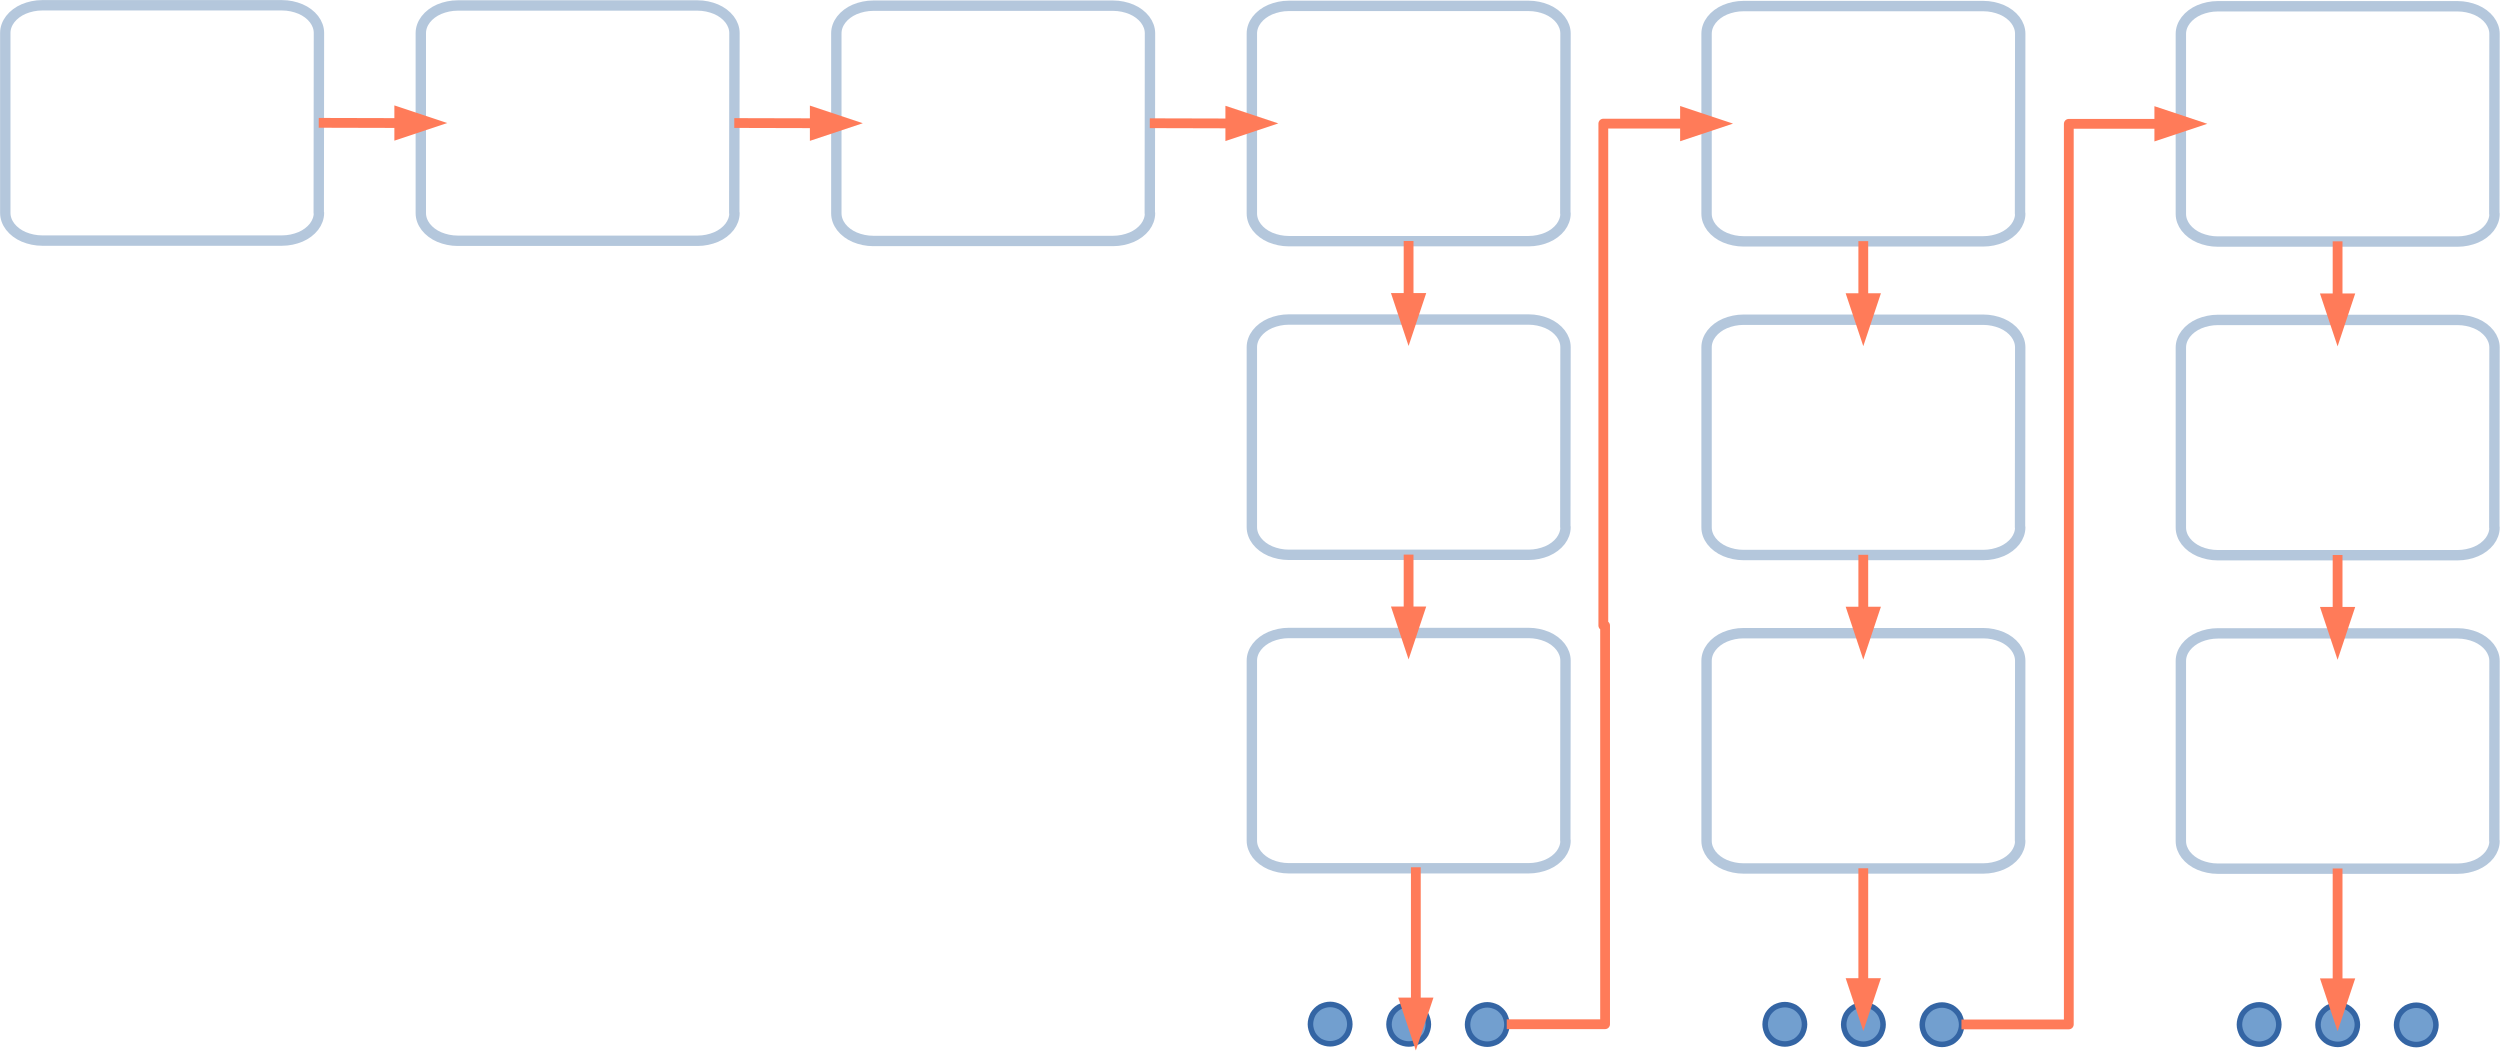 <?xml version="1.0" encoding="UTF-8"?>
<!DOCTYPE svg PUBLIC "-//W3C//DTD SVG 1.1//EN" "http://www.w3.org/Graphics/SVG/1.1/DTD/svg11.dtd">
<svg version="1.2" width="127.61mm" height="53.63mm" viewBox="2173 2773 12761 5363" preserveAspectRatio="xMidYMid" fill-rule="evenodd" stroke-width="28.222" stroke-linejoin="round" xmlns="http://www.w3.org/2000/svg" xmlns:ooo="http://xml.openoffice.org/svg/export" xmlns:xlink="http://www.w3.org/1999/xlink" xmlns:presentation="http://sun.com/xmlns/staroffice/presentation" xmlns:smil="http://www.w3.org/2001/SMIL20/" xmlns:anim="urn:oasis:names:tc:opendocument:xmlns:animation:1.0" xml:space="preserve">
 <defs class="EmbeddedBulletChars">
  <g id="bullet-char-template-57356" transform="scale(0,-0)">
   <path d="M 580,1141 L 1163,571 580,0 -4,571 580,1141 Z"/>
  </g>
  <g id="bullet-char-template-57354" transform="scale(0,-0)">
   <path d="M 8,1128 L 1137,1128 1137,0 8,0 8,1128 Z"/>
  </g>
  <g id="bullet-char-template-10146" transform="scale(0,-0)">
   <path d="M 174,0 L 602,739 174,1481 1456,739 174,0 Z M 1358,739 L 309,1346 659,739 1358,739 Z"/>
  </g>
  <g id="bullet-char-template-10132" transform="scale(0,-0)">
   <path d="M 2015,739 L 1276,0 717,0 1260,543 174,543 174,936 1260,936 717,1481 1274,1481 2015,739 Z"/>
  </g>
  <g id="bullet-char-template-10007" transform="scale(0,-0)">
   <path d="M 0,-2 C -7,14 -16,27 -25,37 L 356,567 C 262,823 215,952 215,954 215,979 228,992 255,992 264,992 276,990 289,987 310,991 331,999 354,1012 L 381,999 492,748 772,1049 836,1024 860,1049 C 881,1039 901,1025 922,1006 886,937 835,863 770,784 769,783 710,716 594,584 L 774,223 C 774,196 753,168 711,139 L 727,119 C 717,90 699,76 672,76 641,76 570,178 457,381 L 164,-76 C 142,-110 111,-127 72,-127 30,-127 9,-110 8,-76 1,-67 -2,-52 -2,-32 -2,-23 -1,-13 0,-2 Z"/>
  </g>
  <g id="bullet-char-template-10004" transform="scale(0,-0)">
   <path d="M 285,-33 C 182,-33 111,30 74,156 52,228 41,333 41,471 41,549 55,616 82,672 116,743 169,778 240,778 293,778 328,747 346,684 L 369,508 C 377,444 397,411 428,410 L 1163,1116 C 1174,1127 1196,1133 1229,1133 1271,1133 1292,1118 1292,1087 L 1292,965 C 1292,929 1282,901 1262,881 L 442,47 C 390,-6 338,-33 285,-33 Z"/>
  </g>
  <g id="bullet-char-template-9679" transform="scale(0,-0)">
   <path d="M 813,0 C 632,0 489,54 383,161 276,268 223,411 223,592 223,773 276,916 383,1023 489,1130 632,1184 813,1184 992,1184 1136,1130 1245,1023 1353,916 1407,772 1407,592 1407,412 1353,268 1245,161 1136,54 992,0 813,0 Z"/>
  </g>
  <g id="bullet-char-template-8226" transform="scale(0,-0)">
   <path d="M 346,457 C 273,457 209,483 155,535 101,586 74,649 74,723 74,796 101,859 155,911 209,963 273,989 346,989 419,989 480,963 531,910 582,859 608,796 608,723 608,648 583,586 532,535 482,483 420,457 346,457 Z"/>
  </g>
  <g id="bullet-char-template-8211" transform="scale(0,-0)">
   <path d="M -4,459 L 1135,459 1135,606 -4,606 -4,459 Z"/>
  </g>
  <g id="bullet-char-template-61548" transform="scale(0,-0)">
   <path d="M 173,740 C 173,903 231,1043 346,1159 462,1274 601,1332 765,1332 928,1332 1067,1274 1183,1159 1299,1043 1357,903 1357,740 1357,577 1299,437 1183,322 1067,206 928,148 765,148 601,148 462,206 346,322 231,437 173,577 173,740 Z"/>
  </g>
 </defs>
 <g class="Page">
  <g class="com.sun.star.drawing.CustomShape">
   <g id="id3">
    <rect class="BoundingBox" stroke="none" fill="none" x="2173" y="2773" width="1656" height="1256"/>
    <path fill="none" stroke="rgb(180,199,220)" stroke-width="53" stroke-linejoin="round" d="M 2200,2941 L 2200,2941 C 2200,2916 2209,2892 2225,2871 2242,2849 2266,2831 2294,2819 2323,2807 2355,2800 2388,2800 L 3612,2800 3613,2800 C 3646,2800 3678,2807 3707,2819 3735,2831 3759,2849 3776,2871 3792,2892 3801,2916 3801,2941 L 3801,2941 3800,3859 3801,3860 C 3801,3885 3792,3909 3776,3930 3759,3952 3735,3970 3707,3982 3678,3994 3646,4001 3613,4001 L 2388,4001 2388,4001 C 2355,4001 2323,3994 2294,3982 2266,3970 2242,3952 2225,3930 2209,3909 2200,3885 2200,3860 L 2200,2941 Z"/>
   </g>
  </g>
  <g class="com.sun.star.drawing.CustomShape">
   <g id="id4">
    <rect class="BoundingBox" stroke="none" fill="none" x="4294" y="2774" width="1656" height="1256"/>
    <path fill="none" stroke="rgb(180,199,220)" stroke-width="53" stroke-linejoin="round" d="M 4321,2942 L 4321,2942 C 4321,2917 4330,2893 4346,2872 4363,2850 4387,2832 4415,2820 4444,2808 4476,2801 4509,2801 L 5733,2801 5734,2801 C 5767,2801 5799,2808 5828,2820 5856,2832 5880,2850 5897,2872 5913,2893 5922,2917 5922,2942 L 5922,2942 5921,3860 5922,3861 C 5922,3886 5913,3910 5897,3931 5880,3953 5856,3971 5828,3983 5799,3995 5767,4002 5734,4002 L 4509,4002 4509,4002 C 4476,4002 4444,3995 4415,3983 4387,3971 4363,3953 4346,3931 4330,3910 4321,3886 4321,3861 L 4321,2942 Z"/>
   </g>
  </g>
  <g class="com.sun.star.drawing.CustomShape">
   <g id="id5">
    <rect class="BoundingBox" stroke="none" fill="none" x="6415" y="2775" width="1656" height="1256"/>
    <path fill="none" stroke="rgb(180,199,220)" stroke-width="53" stroke-linejoin="round" d="M 6442,2943 L 6442,2943 C 6442,2918 6451,2894 6467,2873 6484,2851 6508,2833 6536,2821 6565,2809 6597,2802 6630,2802 L 7854,2802 7855,2802 C 7888,2802 7920,2809 7949,2821 7977,2833 8001,2851 8018,2873 8034,2894 8043,2918 8043,2943 L 8043,2943 8042,3861 8043,3862 C 8043,3887 8034,3911 8018,3932 8001,3954 7977,3972 7949,3984 7920,3996 7888,4003 7855,4003 L 6630,4003 6630,4003 C 6597,4003 6565,3996 6536,3984 6508,3972 6484,3954 6467,3932 6451,3911 6442,3887 6442,3862 L 6442,2943 Z"/>
   </g>
  </g>
  <g class="com.sun.star.drawing.CustomShape">
   <g id="id6">
    <rect class="BoundingBox" stroke="none" fill="none" x="8536" y="2776" width="1656" height="1256"/>
    <path fill="none" stroke="rgb(180,199,220)" stroke-width="53" stroke-linejoin="round" d="M 8563,2944 L 8563,2944 C 8563,2919 8572,2895 8588,2874 8605,2852 8629,2834 8657,2822 8686,2810 8718,2803 8751,2803 L 9975,2803 9976,2803 C 10009,2803 10041,2810 10070,2822 10098,2834 10122,2852 10139,2874 10155,2895 10164,2919 10164,2944 L 10164,2944 10163,3862 10164,3863 C 10164,3888 10155,3912 10139,3933 10122,3955 10098,3973 10070,3985 10041,3997 10009,4004 9976,4004 L 8751,4004 8751,4004 C 8718,4004 8686,3997 8657,3985 8629,3973 8605,3955 8588,3933 8572,3912 8563,3888 8563,3863 L 8563,2944 Z"/>
   </g>
  </g>
  <g class="com.sun.star.drawing.CustomShape">
   <g id="id7">
    <rect class="BoundingBox" stroke="none" fill="none" x="10857" y="2777" width="1656" height="1256"/>
    <path fill="none" stroke="rgb(180,199,220)" stroke-width="53" stroke-linejoin="round" d="M 10884,2945 L 10884,2945 C 10884,2920 10893,2896 10909,2875 10926,2853 10950,2835 10978,2823 11007,2811 11039,2804 11072,2804 L 12296,2804 12297,2804 C 12330,2804 12362,2811 12391,2823 12419,2835 12443,2853 12460,2875 12476,2896 12485,2920 12485,2945 L 12485,2945 12484,3863 12485,3864 C 12485,3889 12476,3913 12460,3934 12443,3956 12419,3974 12391,3986 12362,3998 12330,4005 12297,4005 L 11072,4005 11072,4005 C 11039,4005 11007,3998 10978,3986 10950,3974 10926,3956 10909,3934 10893,3913 10884,3889 10884,3864 L 10884,2945 Z"/>
   </g>
  </g>
  <g class="com.sun.star.drawing.CustomShape">
   <g id="id8">
    <rect class="BoundingBox" stroke="none" fill="none" x="13278" y="2778" width="1656" height="1256"/>
    <path fill="none" stroke="rgb(180,199,220)" stroke-width="53" stroke-linejoin="round" d="M 13305,2946 L 13305,2946 C 13305,2921 13314,2897 13330,2876 13347,2854 13371,2836 13399,2824 13428,2812 13460,2805 13493,2805 L 14717,2805 14718,2805 C 14751,2805 14783,2812 14812,2824 14840,2836 14864,2854 14881,2876 14897,2897 14906,2921 14906,2946 L 14906,2946 14905,3864 14906,3865 C 14906,3890 14897,3914 14881,3935 14864,3957 14840,3975 14812,3987 14783,3999 14751,4006 14718,4006 L 13493,4006 13493,4006 C 13460,4006 13428,3999 13399,3987 13371,3975 13347,3957 13330,3935 13314,3914 13305,3890 13305,3865 L 13305,2946 Z"/>
   </g>
  </g>
  <g class="com.sun.star.drawing.CustomShape">
   <g id="id9">
    <rect class="BoundingBox" stroke="none" fill="none" x="8536" y="4377" width="1656" height="1256"/>
    <path fill="none" stroke="rgb(180,199,220)" stroke-width="53" stroke-linejoin="round" d="M 8563,4545 L 8563,4545 C 8563,4520 8572,4496 8588,4475 8605,4453 8629,4435 8657,4423 8686,4411 8718,4404 8751,4404 L 9975,4404 9976,4404 C 10009,4404 10041,4411 10070,4423 10098,4435 10122,4453 10139,4475 10155,4496 10164,4520 10164,4545 L 10164,4545 10163,5463 10164,5464 C 10164,5489 10155,5513 10139,5534 10122,5556 10098,5574 10070,5586 10041,5598 10009,5605 9976,5605 L 8751,5605 8751,5605 C 8718,5605 8686,5598 8657,5586 8629,5574 8605,5556 8588,5534 8572,5513 8563,5489 8563,5464 L 8563,4545 Z"/>
   </g>
  </g>
  <g class="com.sun.star.drawing.CustomShape">
   <g id="id10">
    <rect class="BoundingBox" stroke="none" fill="none" x="10857" y="4378" width="1656" height="1256"/>
    <path fill="none" stroke="rgb(180,199,220)" stroke-width="53" stroke-linejoin="round" d="M 10884,4546 L 10884,4546 C 10884,4521 10893,4497 10909,4476 10926,4454 10950,4436 10978,4424 11007,4412 11039,4405 11072,4405 L 12296,4405 12297,4405 C 12330,4405 12362,4412 12391,4424 12419,4436 12443,4454 12460,4476 12476,4497 12485,4521 12485,4546 L 12485,4546 12484,5464 12485,5465 C 12485,5490 12476,5514 12460,5535 12443,5557 12419,5575 12391,5587 12362,5599 12330,5606 12297,5606 L 11072,5606 11072,5606 C 11039,5606 11007,5599 10978,5587 10950,5575 10926,5557 10909,5535 10893,5514 10884,5490 10884,5465 L 10884,4546 Z"/>
   </g>
  </g>
  <g class="com.sun.star.drawing.CustomShape">
   <g id="id11">
    <rect class="BoundingBox" stroke="none" fill="none" x="13278" y="4379" width="1656" height="1256"/>
    <path fill="none" stroke="rgb(180,199,220)" stroke-width="53" stroke-linejoin="round" d="M 13305,4547 L 13305,4547 C 13305,4522 13314,4498 13330,4477 13347,4455 13371,4437 13399,4425 13428,4413 13460,4406 13493,4406 L 14717,4406 14718,4406 C 14751,4406 14783,4413 14812,4425 14840,4437 14864,4455 14881,4477 14897,4498 14906,4522 14906,4547 L 14906,4547 14905,5465 14906,5466 C 14906,5491 14897,5515 14881,5536 14864,5558 14840,5576 14812,5588 14783,5600 14751,5607 14718,5607 L 13493,5607 13493,5607 C 13460,5607 13428,5600 13399,5588 13371,5576 13347,5558 13330,5536 13314,5515 13305,5491 13305,5466 L 13305,4547 Z"/>
   </g>
  </g>
  <g class="com.sun.star.drawing.CustomShape">
   <g id="id12">
    <rect class="BoundingBox" stroke="none" fill="none" x="8536" y="5977" width="1656" height="1256"/>
    <path fill="none" stroke="rgb(180,199,220)" stroke-width="53" stroke-linejoin="round" d="M 8563,6145 L 8563,6145 C 8563,6120 8572,6096 8588,6075 8605,6053 8629,6035 8657,6023 8686,6011 8718,6004 8751,6004 L 9975,6004 9976,6004 C 10009,6004 10041,6011 10070,6023 10098,6035 10122,6053 10139,6075 10155,6096 10164,6120 10164,6145 L 10164,6145 10163,7063 10164,7064 C 10164,7089 10155,7113 10139,7134 10122,7156 10098,7174 10070,7186 10041,7198 10009,7205 9976,7205 L 8751,7205 8751,7205 C 8718,7205 8686,7198 8657,7186 8629,7174 8605,7156 8588,7134 8572,7113 8563,7089 8563,7064 L 8563,6145 Z"/>
   </g>
  </g>
  <g class="com.sun.star.drawing.CustomShape">
   <g id="id13">
    <rect class="BoundingBox" stroke="none" fill="none" x="10857" y="5978" width="1656" height="1256"/>
    <path fill="none" stroke="rgb(180,199,220)" stroke-width="53" stroke-linejoin="round" d="M 10884,6146 L 10884,6146 C 10884,6121 10893,6097 10909,6076 10926,6054 10950,6036 10978,6024 11007,6012 11039,6005 11072,6005 L 12296,6005 12297,6005 C 12330,6005 12362,6012 12391,6024 12419,6036 12443,6054 12460,6076 12476,6097 12485,6121 12485,6146 L 12485,6146 12484,7064 12485,7065 C 12485,7090 12476,7114 12460,7135 12443,7157 12419,7175 12391,7187 12362,7199 12330,7206 12297,7206 L 11072,7206 11072,7206 C 11039,7206 11007,7199 10978,7187 10950,7175 10926,7157 10909,7135 10893,7114 10884,7090 10884,7065 L 10884,6146 Z"/>
   </g>
  </g>
  <g class="com.sun.star.drawing.CustomShape">
   <g id="id14">
    <rect class="BoundingBox" stroke="none" fill="none" x="13278" y="5979" width="1656" height="1256"/>
    <path fill="none" stroke="rgb(180,199,220)" stroke-width="53" stroke-linejoin="round" d="M 13305,6147 L 13305,6147 C 13305,6122 13314,6098 13330,6077 13347,6055 13371,6037 13399,6025 13428,6013 13460,6006 13493,6006 L 14717,6006 14718,6006 C 14751,6006 14783,6013 14812,6025 14840,6037 14864,6055 14881,6077 14897,6098 14906,6122 14906,6147 L 14906,6147 14905,7065 14906,7066 C 14906,7091 14897,7115 14881,7136 14864,7158 14840,7176 14812,7188 14783,7200 14751,7207 14718,7207 L 13493,7207 13493,7207 C 13460,7207 13428,7200 13399,7188 13371,7176 13347,7158 13330,7136 13314,7115 13305,7091 13305,7066 L 13305,6147 Z"/>
   </g>
  </g>
  <g class="Group">
   <g class="com.sun.star.drawing.CustomShape">
    <g id="id15">
     <rect class="BoundingBox" stroke="none" fill="none" x="8861" y="7899" width="204" height="204"/>
     <path fill="rgb(114,159,207)" stroke="none" d="M 9063,8001 C 9063,8018 9058,8035 9050,8051 9041,8066 9028,8079 9013,8088 8997,8096 8980,8101 8963,8101 8945,8101 8928,8096 8912,8088 8897,8079 8884,8066 8875,8051 8867,8035 8862,8018 8862,8001 8862,7983 8867,7966 8875,7950 8884,7935 8897,7922 8912,7913 8928,7905 8945,7900 8963,7900 8980,7900 8997,7905 9013,7913 9028,7922 9041,7935 9050,7950 9058,7966 9063,7983 9063,8001 L 9063,8001 Z"/>
     <path fill="none" stroke="rgb(52,101,164)" d="M 9063,8001 C 9063,8018 9058,8035 9050,8051 9041,8066 9028,8079 9013,8088 8997,8096 8980,8101 8963,8101 8945,8101 8928,8096 8912,8088 8897,8079 8884,8066 8875,8051 8867,8035 8862,8018 8862,8001 8862,7983 8867,7966 8875,7950 8884,7935 8897,7922 8912,7913 8928,7905 8945,7900 8963,7900 8980,7900 8997,7905 9013,7913 9028,7922 9041,7935 9050,7950 9058,7966 9063,7983 9063,8001 Z"/>
    </g>
   </g>
   <g class="com.sun.star.drawing.CustomShape">
    <g id="id16">
     <rect class="BoundingBox" stroke="none" fill="none" x="9262" y="7900" width="204" height="204"/>
     <path fill="rgb(114,159,207)" stroke="none" d="M 9464,8002 C 9464,8019 9459,8036 9451,8052 9442,8067 9429,8080 9414,8089 9398,8097 9381,8102 9364,8102 9346,8102 9329,8097 9313,8089 9298,8080 9285,8067 9276,8052 9268,8036 9263,8019 9263,8002 9263,7984 9268,7967 9276,7951 9285,7936 9298,7923 9313,7914 9329,7906 9346,7901 9364,7901 9381,7901 9398,7906 9414,7914 9429,7923 9442,7936 9451,7951 9459,7967 9464,7984 9464,8002 L 9464,8002 Z"/>
     <path fill="none" stroke="rgb(52,101,164)" d="M 9464,8002 C 9464,8019 9459,8036 9451,8052 9442,8067 9429,8080 9414,8089 9398,8097 9381,8102 9364,8102 9346,8102 9329,8097 9313,8089 9298,8080 9285,8067 9276,8052 9268,8036 9263,8019 9263,8002 9263,7984 9268,7967 9276,7951 9285,7936 9298,7923 9313,7914 9329,7906 9346,7901 9364,7901 9381,7901 9398,7906 9414,7914 9429,7923 9442,7936 9451,7951 9459,7967 9464,7984 9464,8002 Z"/>
    </g>
   </g>
   <g class="com.sun.star.drawing.CustomShape">
    <g id="id17">
     <rect class="BoundingBox" stroke="none" fill="none" x="9663" y="7901" width="204" height="204"/>
     <path fill="rgb(114,159,207)" stroke="none" d="M 9865,8003 C 9865,8020 9860,8037 9852,8053 9843,8068 9830,8081 9815,8090 9799,8098 9782,8103 9765,8103 9747,8103 9730,8098 9714,8090 9699,8081 9686,8068 9677,8053 9669,8037 9664,8020 9664,8003 9664,7985 9669,7968 9677,7952 9686,7937 9699,7924 9714,7915 9730,7907 9747,7902 9765,7902 9782,7902 9799,7907 9815,7915 9830,7924 9843,7937 9852,7952 9860,7968 9865,7985 9865,8003 L 9865,8003 Z"/>
     <path fill="none" stroke="rgb(52,101,164)" d="M 9865,8003 C 9865,8020 9860,8037 9852,8053 9843,8068 9830,8081 9815,8090 9799,8098 9782,8103 9765,8103 9747,8103 9730,8098 9714,8090 9699,8081 9686,8068 9677,8053 9669,8037 9664,8020 9664,8003 9664,7985 9669,7968 9677,7952 9686,7937 9699,7924 9714,7915 9730,7907 9747,7902 9765,7902 9782,7902 9799,7907 9815,7915 9830,7924 9843,7937 9852,7952 9860,7968 9865,7985 9865,8003 Z"/>
    </g>
   </g>
  </g>
  <g class="Group">
   <g class="com.sun.star.drawing.CustomShape">
    <g id="id18">
     <rect class="BoundingBox" stroke="none" fill="none" x="11182" y="7900" width="204" height="204"/>
     <path fill="rgb(114,159,207)" stroke="none" d="M 11384,8002 C 11384,8019 11379,8036 11371,8052 11362,8067 11349,8080 11334,8089 11318,8097 11301,8102 11284,8102 11266,8102 11249,8097 11233,8089 11218,8080 11205,8067 11196,8052 11188,8036 11183,8019 11183,8002 11183,7984 11188,7967 11196,7951 11205,7936 11218,7923 11233,7914 11249,7906 11266,7901 11284,7901 11301,7901 11318,7906 11334,7914 11349,7923 11362,7936 11371,7951 11379,7967 11384,7984 11384,8002 L 11384,8002 Z"/>
     <path fill="none" stroke="rgb(52,101,164)" d="M 11384,8002 C 11384,8019 11379,8036 11371,8052 11362,8067 11349,8080 11334,8089 11318,8097 11301,8102 11284,8102 11266,8102 11249,8097 11233,8089 11218,8080 11205,8067 11196,8052 11188,8036 11183,8019 11183,8002 11183,7984 11188,7967 11196,7951 11205,7936 11218,7923 11233,7914 11249,7906 11266,7901 11284,7901 11301,7901 11318,7906 11334,7914 11349,7923 11362,7936 11371,7951 11379,7967 11384,7984 11384,8002 Z"/>
    </g>
   </g>
   <g class="com.sun.star.drawing.CustomShape">
    <g id="id19">
     <rect class="BoundingBox" stroke="none" fill="none" x="11583" y="7901" width="204" height="204"/>
     <path fill="rgb(114,159,207)" stroke="none" d="M 11785,8003 C 11785,8020 11780,8037 11772,8053 11763,8068 11750,8081 11735,8090 11719,8098 11702,8103 11685,8103 11667,8103 11650,8098 11634,8090 11619,8081 11606,8068 11597,8053 11589,8037 11584,8020 11584,8003 11584,7985 11589,7968 11597,7952 11606,7937 11619,7924 11634,7915 11650,7907 11667,7902 11685,7902 11702,7902 11719,7907 11735,7915 11750,7924 11763,7937 11772,7952 11780,7968 11785,7985 11785,8003 L 11785,8003 Z"/>
     <path fill="none" stroke="rgb(52,101,164)" d="M 11785,8003 C 11785,8020 11780,8037 11772,8053 11763,8068 11750,8081 11735,8090 11719,8098 11702,8103 11685,8103 11667,8103 11650,8098 11634,8090 11619,8081 11606,8068 11597,8053 11589,8037 11584,8020 11584,8003 11584,7985 11589,7968 11597,7952 11606,7937 11619,7924 11634,7915 11650,7907 11667,7902 11685,7902 11702,7902 11719,7907 11735,7915 11750,7924 11763,7937 11772,7952 11780,7968 11785,7985 11785,8003 Z"/>
    </g>
   </g>
   <g class="com.sun.star.drawing.CustomShape">
    <g id="id20">
     <rect class="BoundingBox" stroke="none" fill="none" x="11984" y="7902" width="204" height="204"/>
     <path fill="rgb(114,159,207)" stroke="none" d="M 12186,8004 C 12186,8021 12181,8038 12173,8054 12164,8069 12151,8082 12136,8091 12120,8099 12103,8104 12086,8104 12068,8104 12051,8099 12035,8091 12020,8082 12007,8069 11998,8054 11990,8038 11985,8021 11985,8004 11985,7986 11990,7969 11998,7953 12007,7938 12020,7925 12035,7916 12051,7908 12068,7903 12086,7903 12103,7903 12120,7908 12136,7916 12151,7925 12164,7938 12173,7953 12181,7969 12186,7986 12186,8004 L 12186,8004 Z"/>
     <path fill="none" stroke="rgb(52,101,164)" d="M 12186,8004 C 12186,8021 12181,8038 12173,8054 12164,8069 12151,8082 12136,8091 12120,8099 12103,8104 12086,8104 12068,8104 12051,8099 12035,8091 12020,8082 12007,8069 11998,8054 11990,8038 11985,8021 11985,8004 11985,7986 11990,7969 11998,7953 12007,7938 12020,7925 12035,7916 12051,7908 12068,7903 12086,7903 12103,7903 12120,7908 12136,7916 12151,7925 12164,7938 12173,7953 12181,7969 12186,7986 12186,8004 Z"/>
    </g>
   </g>
  </g>
  <g class="Group">
   <g class="com.sun.star.drawing.CustomShape">
    <g id="id21">
     <rect class="BoundingBox" stroke="none" fill="none" x="13603" y="7901" width="204" height="204"/>
     <path fill="rgb(114,159,207)" stroke="none" d="M 13805,8003 C 13805,8020 13800,8037 13792,8053 13783,8068 13770,8081 13755,8090 13739,8098 13722,8103 13705,8103 13687,8103 13670,8098 13654,8090 13639,8081 13626,8068 13617,8053 13609,8037 13604,8020 13604,8003 13604,7985 13609,7968 13617,7952 13626,7937 13639,7924 13654,7915 13670,7907 13687,7902 13705,7902 13722,7902 13739,7907 13755,7915 13770,7924 13783,7937 13792,7952 13800,7968 13805,7985 13805,8003 L 13805,8003 Z"/>
     <path fill="none" stroke="rgb(52,101,164)" d="M 13805,8003 C 13805,8020 13800,8037 13792,8053 13783,8068 13770,8081 13755,8090 13739,8098 13722,8103 13705,8103 13687,8103 13670,8098 13654,8090 13639,8081 13626,8068 13617,8053 13609,8037 13604,8020 13604,8003 13604,7985 13609,7968 13617,7952 13626,7937 13639,7924 13654,7915 13670,7907 13687,7902 13705,7902 13722,7902 13739,7907 13755,7915 13770,7924 13783,7937 13792,7952 13800,7968 13805,7985 13805,8003 Z"/>
    </g>
   </g>
   <g class="com.sun.star.drawing.CustomShape">
    <g id="id22">
     <rect class="BoundingBox" stroke="none" fill="none" x="14004" y="7902" width="204" height="204"/>
     <path fill="rgb(114,159,207)" stroke="none" d="M 14206,8004 C 14206,8021 14201,8038 14193,8054 14184,8069 14171,8082 14156,8091 14140,8099 14123,8104 14106,8104 14088,8104 14071,8099 14055,8091 14040,8082 14027,8069 14018,8054 14010,8038 14005,8021 14005,8004 14005,7986 14010,7969 14018,7953 14027,7938 14040,7925 14055,7916 14071,7908 14088,7903 14106,7903 14123,7903 14140,7908 14156,7916 14171,7925 14184,7938 14193,7953 14201,7969 14206,7986 14206,8004 L 14206,8004 Z"/>
     <path fill="none" stroke="rgb(52,101,164)" d="M 14206,8004 C 14206,8021 14201,8038 14193,8054 14184,8069 14171,8082 14156,8091 14140,8099 14123,8104 14106,8104 14088,8104 14071,8099 14055,8091 14040,8082 14027,8069 14018,8054 14010,8038 14005,8021 14005,8004 14005,7986 14010,7969 14018,7953 14027,7938 14040,7925 14055,7916 14071,7908 14088,7903 14106,7903 14123,7903 14140,7908 14156,7916 14171,7925 14184,7938 14193,7953 14201,7969 14206,7986 14206,8004 Z"/>
    </g>
   </g>
   <g class="com.sun.star.drawing.CustomShape">
    <g id="id23">
     <rect class="BoundingBox" stroke="none" fill="none" x="14405" y="7903" width="204" height="204"/>
     <path fill="rgb(114,159,207)" stroke="none" d="M 14607,8005 C 14607,8022 14602,8039 14594,8055 14585,8070 14572,8083 14557,8092 14541,8100 14524,8105 14507,8105 14489,8105 14472,8100 14456,8092 14441,8083 14428,8070 14419,8055 14411,8039 14406,8022 14406,8005 14406,7987 14411,7970 14419,7954 14428,7939 14441,7926 14456,7917 14472,7909 14489,7904 14507,7904 14524,7904 14541,7909 14557,7917 14572,7926 14585,7939 14594,7954 14602,7970 14607,7987 14607,8005 L 14607,8005 Z"/>
     <path fill="none" stroke="rgb(52,101,164)" d="M 14607,8005 C 14607,8022 14602,8039 14594,8055 14585,8070 14572,8083 14557,8092 14541,8100 14524,8105 14507,8105 14489,8105 14472,8100 14456,8092 14441,8083 14428,8070 14419,8055 14411,8039 14406,8022 14406,8005 14406,7987 14411,7970 14419,7954 14428,7939 14441,7926 14456,7917 14472,7909 14489,7904 14507,7904 14524,7904 14541,7909 14557,7917 14572,7926 14585,7939 14594,7954 14602,7970 14607,7987 14607,8005 Z"/>
    </g>
   </g>
  </g>
  <g class="com.sun.star.drawing.ConnectorShape">
   <g id="id24">
    <rect class="BoundingBox" stroke="none" fill="none" x="3775" y="3310" width="682" height="182"/>
    <path fill="none" stroke="rgb(255,123,89)" stroke-width="50" stroke-linejoin="round" d="M 3800,3400 L 4198,3401"/>
    <path fill="rgb(255,123,89)" stroke="none" d="M 4456,3401 L 4186,3311 4186,3491 4456,3401 Z"/>
   </g>
  </g>
  <g class="com.sun.star.drawing.ConnectorShape">
   <g id="id25">
    <rect class="BoundingBox" stroke="none" fill="none" x="5896" y="3311" width="682" height="182"/>
    <path fill="none" stroke="rgb(255,123,89)" stroke-width="50" stroke-linejoin="round" d="M 5921,3401 L 6319,3402"/>
    <path fill="rgb(255,123,89)" stroke="none" d="M 6577,3402 L 6307,3312 6307,3492 6577,3402 Z"/>
   </g>
  </g>
  <g class="com.sun.star.drawing.ConnectorShape">
   <g id="id26">
    <rect class="BoundingBox" stroke="none" fill="none" x="8017" y="3312" width="682" height="182"/>
    <path fill="none" stroke="rgb(255,123,89)" stroke-width="50" stroke-linejoin="round" d="M 8042,3402 L 8440,3403"/>
    <path fill="rgb(255,123,89)" stroke="none" d="M 8698,3403 L 8428,3313 8428,3493 8698,3403 Z"/>
   </g>
  </g>
  <g class="com.sun.star.drawing.ConnectorShape">
   <g id="id27">
    <rect class="BoundingBox" stroke="none" fill="none" x="9273" y="3978" width="181" height="562"/>
    <path fill="none" stroke="rgb(255,123,89)" stroke-width="50" stroke-linejoin="round" d="M 9363,4003 L 9363,4281"/>
    <path fill="rgb(255,123,89)" stroke="none" d="M 9363,4539 L 9453,4269 9273,4269 9363,4539 Z"/>
   </g>
  </g>
  <g class="com.sun.star.drawing.ConnectorShape">
   <g id="id28">
    <rect class="BoundingBox" stroke="none" fill="none" x="9273" y="5579" width="181" height="561"/>
    <path fill="none" stroke="rgb(255,123,89)" stroke-width="50" stroke-linejoin="round" d="M 9363,5604 L 9363,5881"/>
    <path fill="rgb(255,123,89)" stroke="none" d="M 9363,6139 L 9453,5869 9273,5869 9363,6139 Z"/>
   </g>
  </g>
  <g class="com.sun.star.drawing.LineShape">
   <g id="id29">
    <rect class="BoundingBox" stroke="none" fill="none" x="9310" y="7175" width="181" height="961"/>
    <path fill="none" stroke="rgb(255,123,89)" stroke-width="50" stroke-linejoin="round" d="M 9400,7200 L 9400,7877"/>
    <path fill="rgb(255,123,89)" stroke="none" d="M 9400,8135 L 9490,7865 9310,7865 9400,8135 Z"/>
   </g>
  </g>
  <g class="com.sun.star.drawing.ConnectorShape">
   <g id="id30">
    <rect class="BoundingBox" stroke="none" fill="none" x="11594" y="3979" width="181" height="562"/>
    <path fill="none" stroke="rgb(255,123,89)" stroke-width="50" stroke-linejoin="round" d="M 11684,4004 L 11684,4282"/>
    <path fill="rgb(255,123,89)" stroke="none" d="M 11684,4540 L 11774,4270 11594,4270 11684,4540 Z"/>
   </g>
  </g>
  <g class="com.sun.star.drawing.ConnectorShape">
   <g id="id31">
    <rect class="BoundingBox" stroke="none" fill="none" x="11594" y="5580" width="181" height="561"/>
    <path fill="none" stroke="rgb(255,123,89)" stroke-width="50" stroke-linejoin="round" d="M 11684,5605 L 11684,5882"/>
    <path fill="rgb(255,123,89)" stroke="none" d="M 11684,6140 L 11774,5870 11594,5870 11684,6140 Z"/>
   </g>
  </g>
  <g class="com.sun.star.drawing.ConnectorShape">
   <g id="id32">
    <rect class="BoundingBox" stroke="none" fill="none" x="11594" y="7180" width="181" height="857"/>
    <path fill="none" stroke="rgb(255,123,89)" stroke-width="50" stroke-linejoin="round" d="M 11684,7205 L 11684,7778"/>
    <path fill="rgb(255,123,89)" stroke="none" d="M 11684,8036 L 11774,7766 11594,7766 11684,8036 Z"/>
   </g>
  </g>
  <g class="com.sun.star.drawing.ConnectorShape">
   <g id="id33">
    <rect class="BoundingBox" stroke="none" fill="none" x="14015" y="3980" width="181" height="562"/>
    <path fill="none" stroke="rgb(255,123,89)" stroke-width="50" stroke-linejoin="round" d="M 14105,4005 L 14105,4283"/>
    <path fill="rgb(255,123,89)" stroke="none" d="M 14105,4541 L 14195,4271 14015,4271 14105,4541 Z"/>
   </g>
  </g>
  <g class="com.sun.star.drawing.ConnectorShape">
   <g id="id34">
    <rect class="BoundingBox" stroke="none" fill="none" x="14015" y="5581" width="181" height="561"/>
    <path fill="none" stroke="rgb(255,123,89)" stroke-width="50" stroke-linejoin="round" d="M 14105,5606 L 14105,5883"/>
    <path fill="rgb(255,123,89)" stroke="none" d="M 14105,6141 L 14195,5871 14015,5871 14105,6141 Z"/>
   </g>
  </g>
  <g class="com.sun.star.drawing.ConnectorShape">
   <g id="id35">
    <rect class="BoundingBox" stroke="none" fill="none" x="14015" y="7181" width="181" height="857"/>
    <path fill="none" stroke="rgb(255,123,89)" stroke-width="50" stroke-linejoin="round" d="M 14105,7206 L 14105,7779"/>
    <path fill="rgb(255,123,89)" stroke="none" d="M 14105,8037 L 14195,7767 14015,7767 14105,8037 Z"/>
   </g>
  </g>
  <g class="com.sun.star.drawing.ConnectorShape">
   <g id="id36">
    <rect class="BoundingBox" stroke="none" fill="none" x="9839" y="3314" width="1181" height="4713"/>
    <path fill="none" stroke="rgb(255,123,89)" stroke-width="50" stroke-linejoin="round" d="M 9864,8001 L 10366,8001 10366,5966 10357,5966 10357,3404 10761,3404"/>
    <path fill="rgb(255,123,89)" stroke="none" d="M 11019,3404 L 10749,3314 10749,3494 11019,3404 Z"/>
   </g>
  </g>
  <g class="com.sun.star.drawing.ConnectorShape">
   <g id="id37">
    <rect class="BoundingBox" stroke="none" fill="none" x="12160" y="3315" width="1281" height="4713"/>
    <path fill="none" stroke="rgb(255,123,89)" stroke-width="50" stroke-linejoin="round" d="M 12185,8002 L 12733,8002 12733,3405 13182,3405"/>
    <path fill="rgb(255,123,89)" stroke="none" d="M 13440,3405 L 13170,3315 13170,3495 13440,3405 Z"/>
   </g>
  </g>
 </g>
</svg>